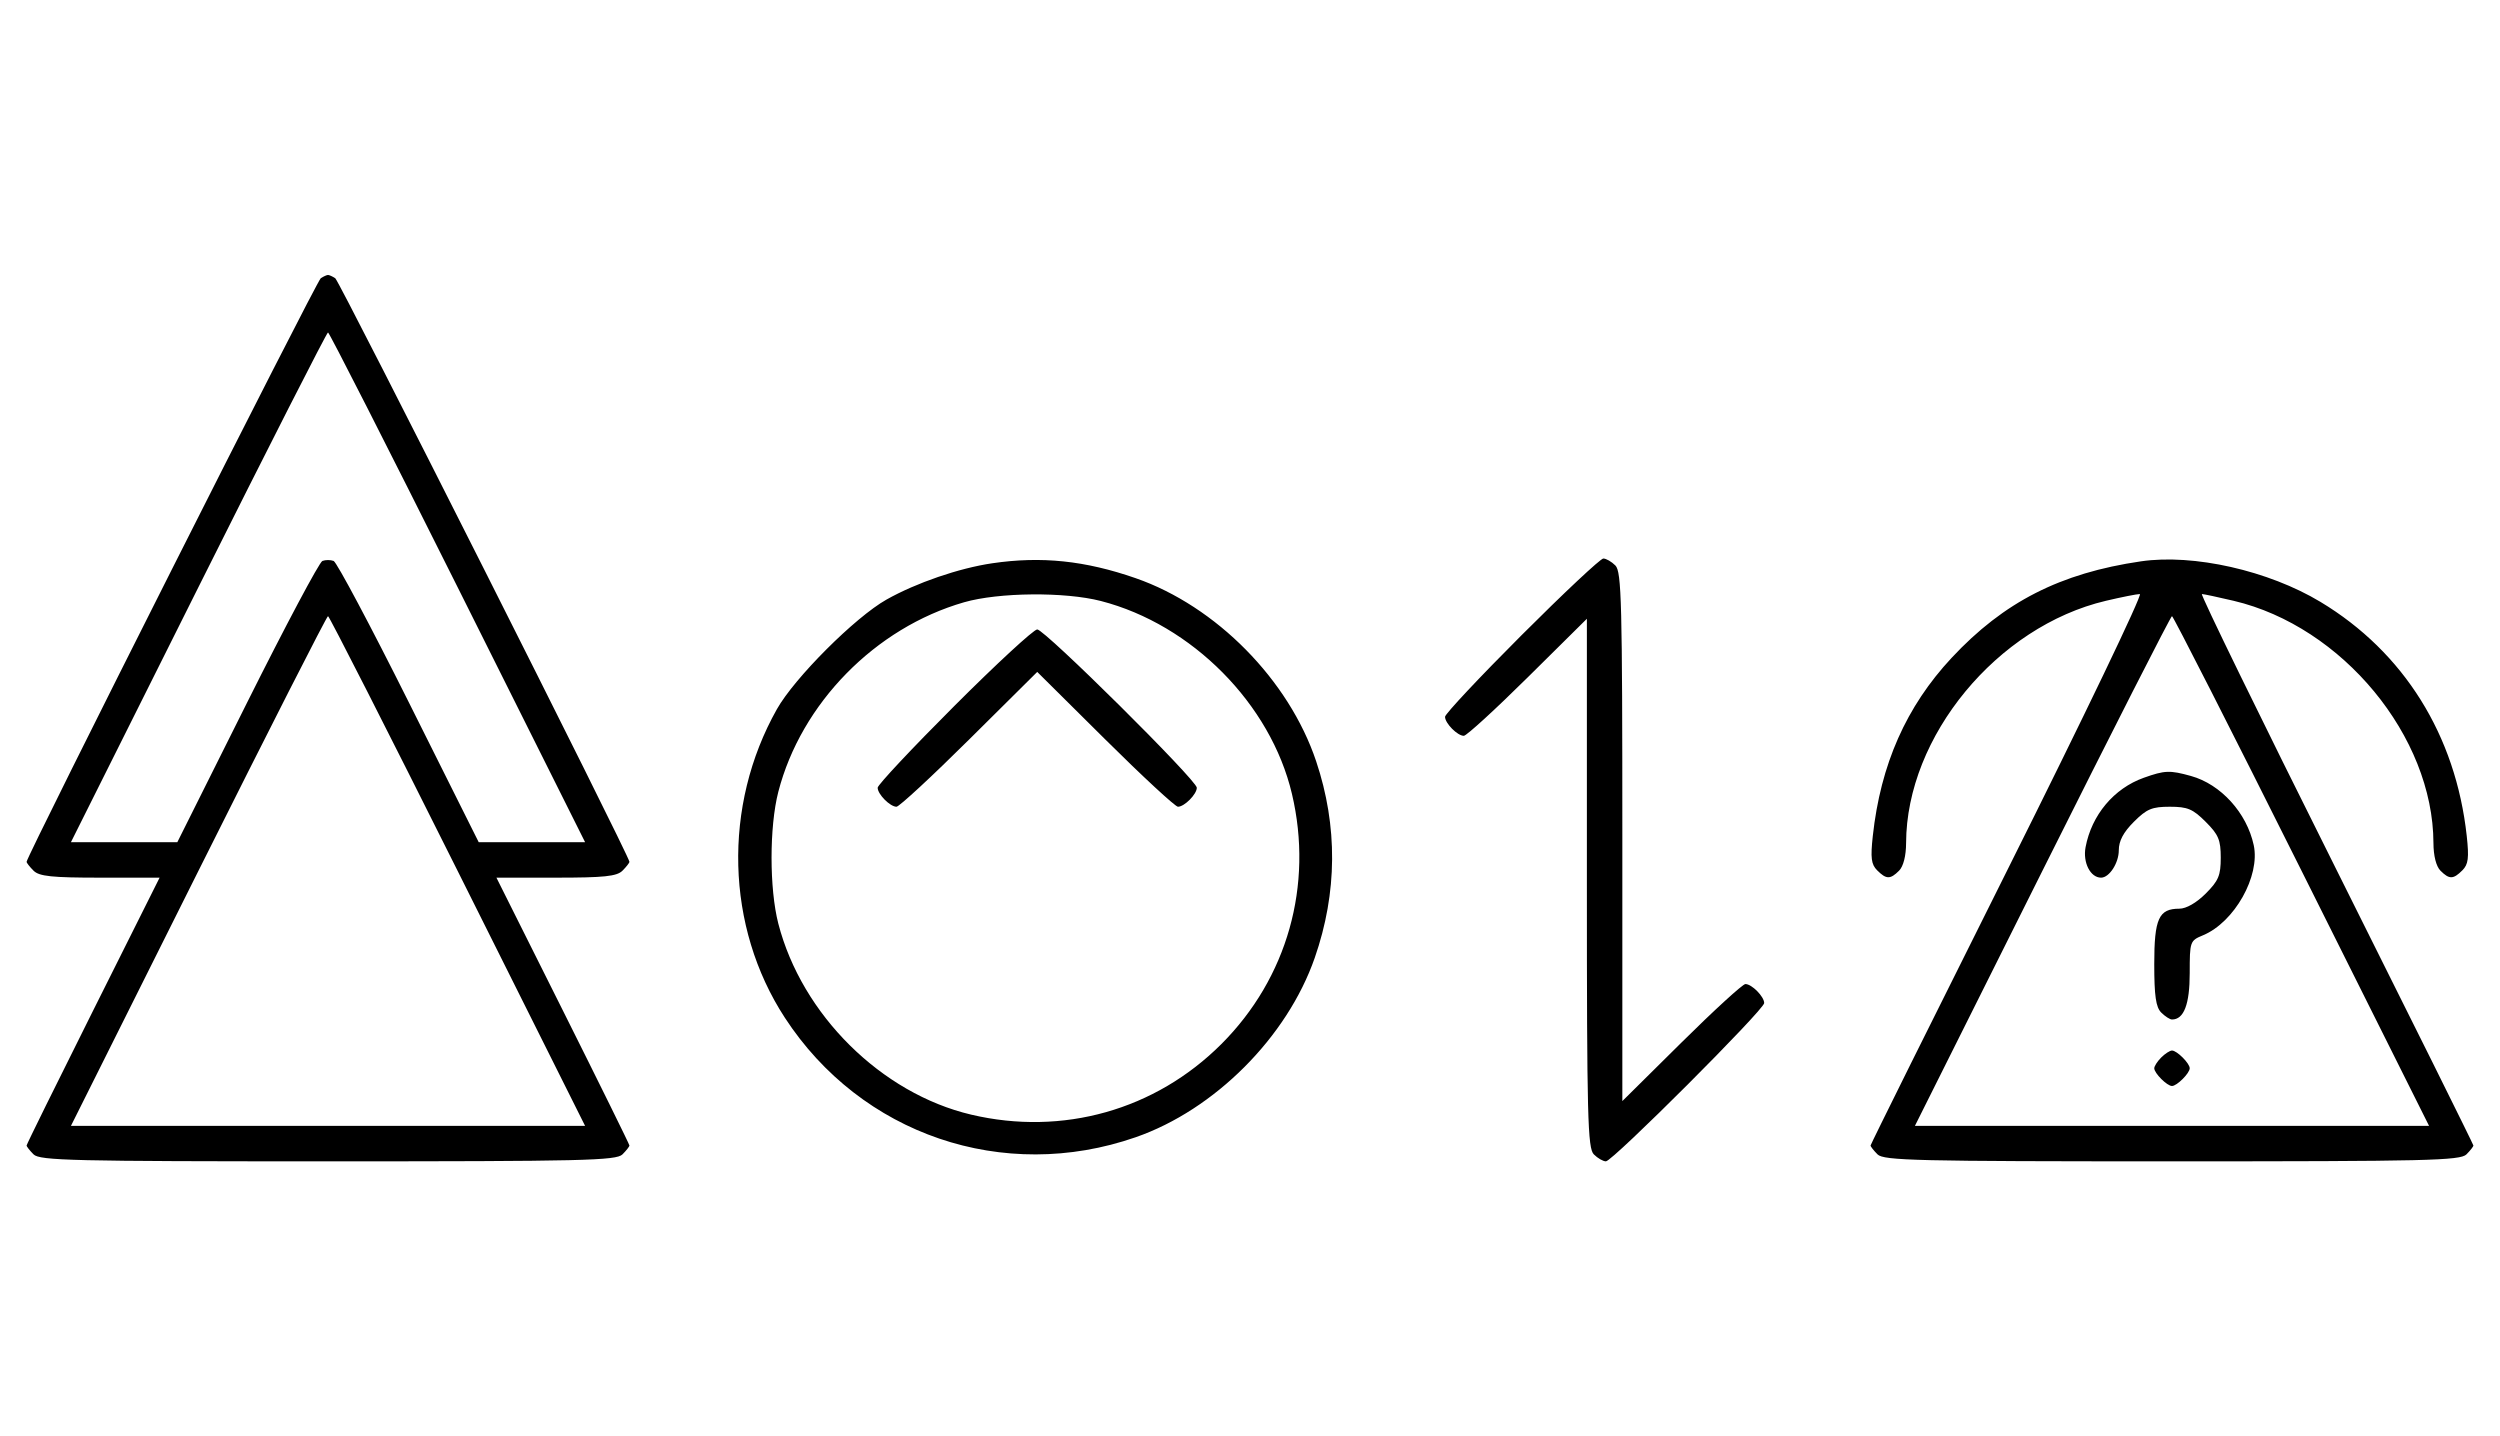 <svg xmlns="http://www.w3.org/2000/svg" width="564" height="324" viewBox="0 0 564 324" version="1.1">
	<path d="M 72.369 62.765 C 71.416 63.384, 6 193.155, 6 194.426 C 6 194.663, 6.707 195.564, 7.571 196.429 C 8.844 197.701, 11.697 198, 22.575 198 L 36.006 198 21.003 227.994 C 12.751 244.490, 6 258.183, 6 258.422 C 6 258.661, 6.707 259.564, 7.571 260.429 C 8.968 261.825, 16.372 262, 74 262 C 131.628 262, 139.032 261.825, 140.429 260.429 C 141.293 259.564, 142 258.661, 142 258.422 C 142 258.183, 135.249 244.490, 126.997 227.994 L 111.994 198 125.425 198 C 136.303 198, 139.156 197.701, 140.429 196.429 C 141.293 195.564, 142 194.663, 142 194.426 C 142 193.155, 76.584 63.384, 75.631 62.765 C 75.009 62.361, 74.275 62.031, 74 62.031 C 73.725 62.031, 72.991 62.361, 72.369 62.765 M 44.747 132.500 L 16.002 190 28.003 190 L 40.004 190 55.736 158.517 C 64.389 141.202, 72.038 126.816, 72.734 126.549 C 73.430 126.281, 74.570 126.281, 75.266 126.549 C 75.962 126.816, 83.611 141.202, 92.264 158.517 L 107.996 190 119.997 190 L 131.998 190 103.253 132.500 C 87.443 100.875, 74.279 75, 74 75 C 73.721 75, 60.557 100.875, 44.747 132.500 M 223.870 127.071 C 216.345 128.176, 206.724 131.478, 200 135.262 C 192.923 139.244, 179.244 152.923, 175.262 160 C 163.005 181.779, 163.709 209.101, 177.055 229.585 C 194.259 255.991, 226.376 266.937, 256.207 256.563 C 274.026 250.366, 290.384 233.973, 296.609 216.076 C 301.721 201.376, 301.828 186.378, 296.926 171.747 C 290.779 153.399, 274.372 136.754, 256.205 130.436 C 244.801 126.471, 234.941 125.444, 223.870 127.071 M 343.282 143.282 C 333.777 152.787, 326 161.079, 326 161.710 C 326 163.168, 328.798 166, 330.239 166 C 330.841 166, 337.334 160.059, 344.667 152.798 L 358 139.595 358 199.226 C 358 252.103, 358.178 259.035, 359.571 260.429 C 360.436 261.293, 361.659 262, 362.290 262 C 363.788 262, 398 227.788, 398 226.290 C 398 224.832, 395.202 222, 393.761 222 C 393.159 222, 386.666 227.941, 379.333 235.202 L 366 248.405 366 188.774 C 366 135.897, 365.822 128.965, 364.429 127.571 C 363.564 126.707, 362.341 126, 361.710 126 C 361.079 126, 352.787 133.777, 343.282 143.282 M 483 126.637 C 464.805 129.294, 452.051 135.795, 440.287 148.411 C 430.039 159.400, 424.260 172.458, 422.503 188.598 C 421.964 193.549, 422.150 195.007, 423.491 196.348 C 425.547 198.404, 426.439 198.418, 428.429 196.429 C 429.404 195.453, 430.006 193.082, 430.015 190.179 C 430.091 166.127, 450.559 141.323, 475.103 135.537 C 478.621 134.708, 482.063 134.023, 482.752 134.015 C 483.440 134.007, 470.052 161.899, 453.002 195.997 C 435.951 230.095, 422 258.188, 422 258.425 C 422 258.663, 422.707 259.564, 423.571 260.429 C 424.968 261.825, 432.372 262, 490 262 C 547.628 262, 555.032 261.825, 556.429 260.429 C 557.293 259.564, 558 258.663, 558 258.425 C 558 258.188, 544.049 230.095, 526.998 195.997 C 509.948 161.899, 496.335 134.007, 496.748 134.015 C 497.162 134.023, 500.379 134.708, 503.897 135.537 C 528.441 141.323, 548.909 166.127, 548.985 190.179 C 548.994 193.082, 549.596 195.453, 550.571 196.429 C 552.561 198.418, 553.453 198.404, 555.509 196.348 C 556.850 195.007, 557.036 193.549, 556.497 188.598 C 554.021 165.862, 542.306 147.112, 523.500 135.789 C 511.767 128.724, 494.866 124.905, 483 126.637 M 217.500 135.870 C 197.436 141.645, 180.733 158.691, 175.585 178.644 C 173.554 186.517, 173.554 200.483, 175.585 208.356 C 180.889 228.914, 198.828 246.683, 219.103 251.463 C 239.741 256.327, 260.654 250.427, 275.541 235.541 C 290.427 220.654, 296.327 199.741, 291.463 179.103 C 286.683 158.828, 268.914 140.889, 248.356 135.585 C 240.226 133.488, 225.296 133.625, 217.500 135.870 M 44.747 196.500 L 16.002 254 74 254 L 131.998 254 103.253 196.500 C 87.443 164.875, 74.279 139, 74 139 C 73.721 139, 60.557 164.875, 44.747 196.500 M 460.747 196.500 L 432.002 254 490 254 L 547.998 254 519.253 196.500 C 503.443 164.875, 490.279 139, 490 139 C 489.721 139, 476.557 164.875, 460.747 196.500 M 215.282 159.282 C 205.777 168.787, 198 177.079, 198 177.710 C 198 179.173, 200.800 182, 202.249 182 C 202.857 182, 210.250 175.156, 218.677 166.792 L 234 151.584 249.323 166.792 C 257.750 175.156, 265.143 182, 265.751 182 C 267.200 182, 270 179.173, 270 177.710 C 270 176.031, 235.693 142, 234 142 C 233.210 142, 224.787 149.777, 215.282 159.282 M 483.637 175.465 C 476.890 177.870, 471.867 183.861, 470.503 191.131 C 469.855 194.586, 471.593 198, 474 198 C 475.861 198, 478 194.700, 478 191.829 C 478 189.718, 479.030 187.770, 481.400 185.400 C 484.302 182.498, 485.488 182, 489.500 182 C 493.512 182, 494.698 182.498, 497.600 185.400 C 500.502 188.302, 501 189.488, 501 193.500 C 501 197.512, 500.502 198.698, 497.600 201.600 C 495.526 203.674, 493.214 205, 491.671 205 C 487.012 205, 486 207.231, 486 217.500 C 486 224.673, 486.367 227.224, 487.571 228.429 C 488.436 229.293, 489.529 230, 490 230 C 492.689 230, 494 226.575, 494 219.550 C 494 212.379, 494.056 212.219, 496.989 211.004 C 504.077 208.069, 509.944 197.649, 508.441 190.666 C 506.872 183.379, 501.022 176.933, 494.277 175.060 C 489.498 173.733, 488.376 173.776, 483.637 175.465 M 487.571 238.571 C 486.707 239.436, 486 240.529, 486 241 C 486 242.111, 488.889 245, 490 245 C 491.111 245, 494 242.111, 494 241 C 494 239.889, 491.111 237, 490 237 C 489.529 237, 488.436 237.707, 487.571 238.571 " stroke="none" fill="black" fill-rule="evenodd"/>
</svg>